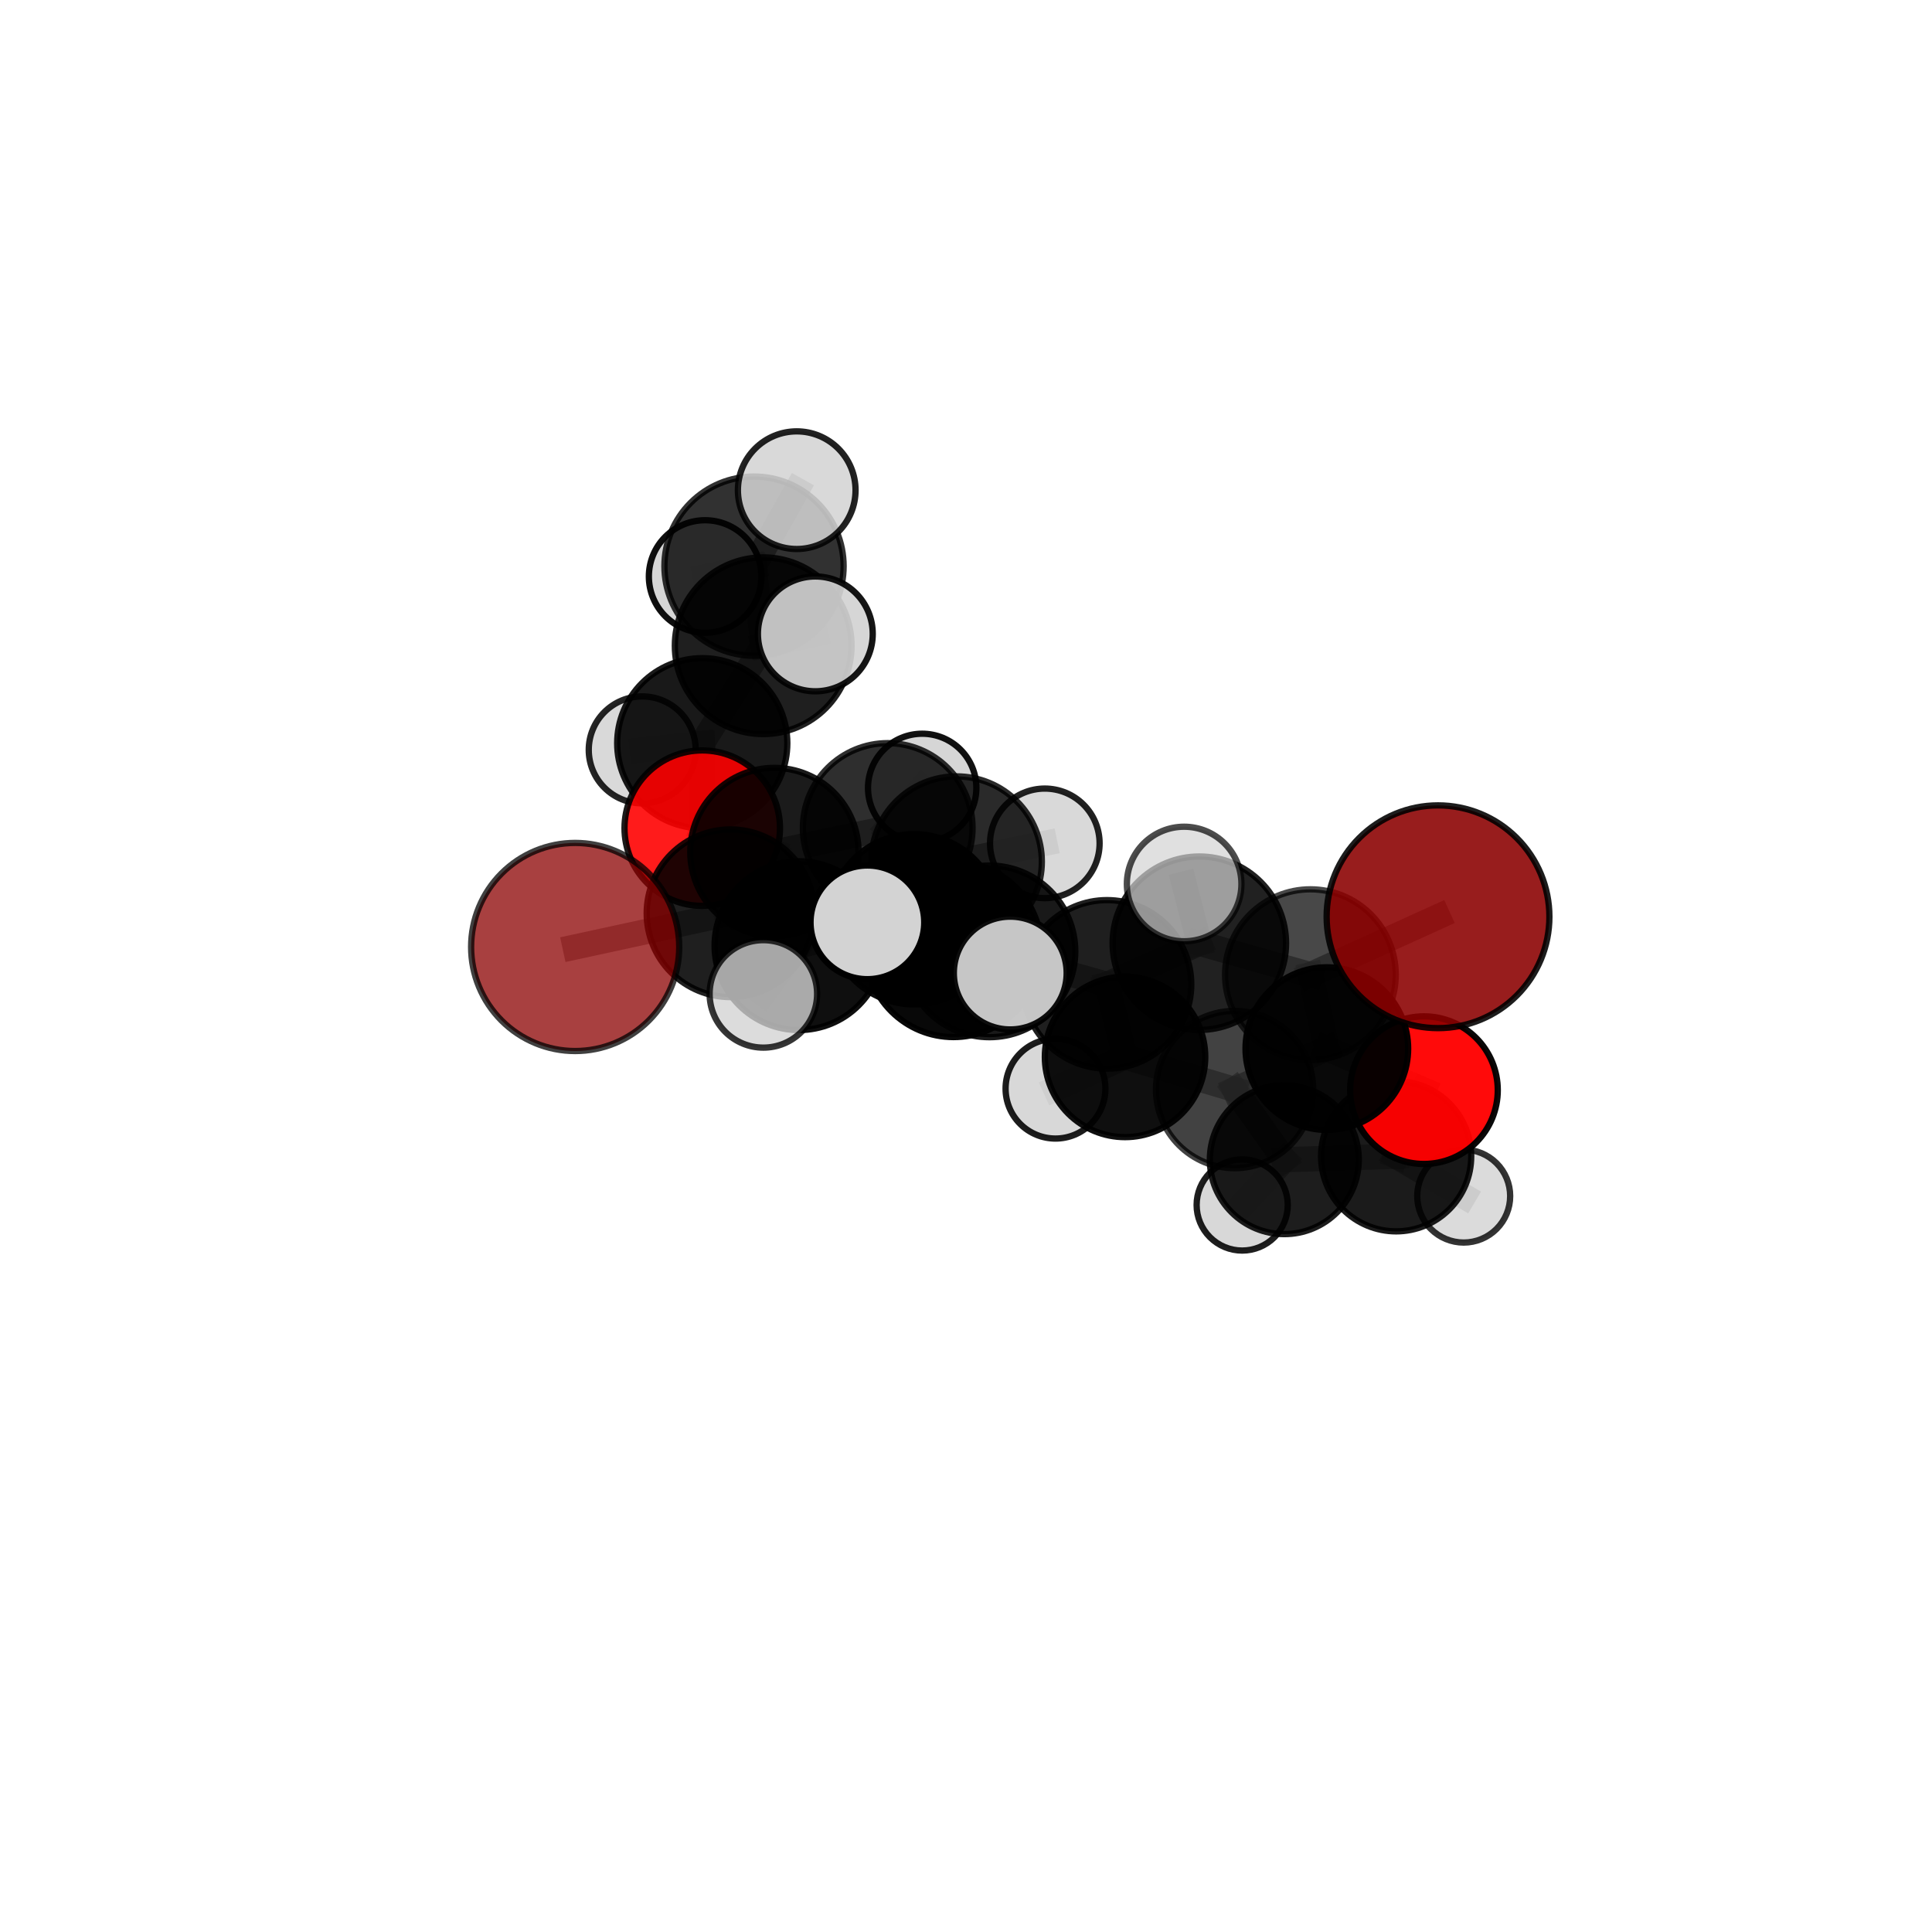 <?xml version="1.0" encoding="utf-8" standalone="no"?>
<!DOCTYPE svg PUBLIC "-//W3C//DTD SVG 1.1//EN"
  "http://www.w3.org/Graphics/SVG/1.1/DTD/svg11.dtd">
<svg xmlns:xlink="http://www.w3.org/1999/xlink" width="153pt" height="153pt" viewBox="0 0 153 153" xmlns="http://www.w3.org/2000/svg" version="1.1">
 <defs>
  <style type="text/css">*{stroke-linejoin: round; stroke-linecap: butt}</style>
 </defs>
 <g id="figure_1">
  <g id="patch_1">
   <path d="M 0 153 
L 153 153 
L 153 0 
L 0 0 
L 0 153 
z
" style="fill: none"/>
  </g>
  <g id="patch_2">
   <path d="M 7.2 145.8 
L 145.8 145.8 
L 145.8 7.2 
L 7.2 7.2 
L 7.2 145.8 
z
" style="fill: none"/>
  </g>
  <g id="axes_1">
   <g id="line2d_1">
    <path d="M 113.88 72.6 
L 103.775 77.186 
" clip-path="url(#p4247fa5d08)" style="fill: none; stroke: #808080; stroke-opacity: 0.735; stroke-width: 2; stroke-linecap: square"/>
   </g>
   <g id="line2d_2">
    <path d="M 103.775 77.186 
L 105.075 83.042 
" clip-path="url(#p4247fa5d08)" style="fill: none; stroke: #808080; stroke-opacity: 0.691; stroke-width: 2; stroke-linecap: square"/>
   </g>
   <g id="line2d_3">
    <path d="M 45.549 74.994 
L 57.852 72.324 
" clip-path="url(#p4247fa5d08)" style="fill: none; stroke: #808080; stroke-opacity: 0.691; stroke-width: 2; stroke-linecap: square"/>
   </g>
   <g id="line2d_4">
    <path d="M 57.852 72.324 
L 61.328 67.473 
" clip-path="url(#p4247fa5d08)" style="fill: none; stroke: #808080; stroke-opacity: 0.699; stroke-width: 2; stroke-linecap: square"/>
   </g>
   <g id="line2d_5">
    <path d="M 112.766 86.333 
L 105.075 83.042 
" clip-path="url(#p4247fa5d08)" style="fill: none; stroke: #808080; stroke-opacity: 0.656; stroke-width: 2; stroke-linecap: square"/>
   </g>
   <g id="line2d_6">
    <path d="M 112.766 86.333 
L 110.564 91.569 
" clip-path="url(#p4247fa5d08)" style="fill: none; stroke: #808080; stroke-opacity: 0.621; stroke-width: 2; stroke-linecap: square"/>
   </g>
   <g id="line2d_7">
    <path d="M 110.564 91.569 
L 101.709 91.836 
" clip-path="url(#p4247fa5d08)" style="fill: none; stroke: #808080; stroke-opacity: 0.595; stroke-width: 2; stroke-linecap: square"/>
   </g>
   <g id="line2d_8">
    <path d="M 110.564 91.569 
L 115.915 94.721 
" clip-path="url(#p4247fa5d08)" style="fill: none; stroke: #808080; stroke-opacity: 0.587; stroke-width: 2; stroke-linecap: square"/>
   </g>
   <g id="line2d_9">
    <path d="M 55.612 65.583 
L 61.328 67.473 
" clip-path="url(#p4247fa5d08)" style="fill: none; stroke: #808080; stroke-opacity: 0.696; stroke-width: 2; stroke-linecap: square"/>
   </g>
   <g id="line2d_10">
    <path d="M 55.612 65.583 
L 55.613 58.858 
" clip-path="url(#p4247fa5d08)" style="fill: none; stroke: #808080; stroke-opacity: 0.702; stroke-width: 2; stroke-linecap: square"/>
   </g>
   <g id="line2d_11">
    <path d="M 55.613 58.858 
L 60.439 51.136 
" clip-path="url(#p4247fa5d08)" style="fill: none; stroke: #808080; stroke-opacity: 0.732; stroke-width: 2; stroke-linecap: square"/>
   </g>
   <g id="line2d_12">
    <path d="M 55.613 58.858 
L 50.859 59.384 
" clip-path="url(#p4247fa5d08)" style="fill: none; stroke: #808080; stroke-opacity: 0.704; stroke-width: 2; stroke-linecap: square"/>
   </g>
   <g id="line2d_13">
    <path d="M 78.357 75.34 
L 87.666 77.956 
" clip-path="url(#p4247fa5d08)" style="fill: none; stroke: #808080; stroke-opacity: 0.712; stroke-width: 2; stroke-linecap: square"/>
   </g>
   <g id="line2d_14">
    <path d="M 78.357 75.34 
L 72.386 72.8 
" clip-path="url(#p4247fa5d08)" style="fill: none; stroke: #808080; stroke-opacity: 0.717; stroke-width: 2; stroke-linecap: square"/>
   </g>
   <g id="line2d_15">
    <path d="M 78.357 75.34 
L 75.509 75.174 
" clip-path="url(#p4247fa5d08)" style="fill: none; stroke: #808080; stroke-opacity: 0.733; stroke-width: 2; stroke-linecap: square"/>
   </g>
   <g id="line2d_16">
    <path d="M 87.666 77.956 
L 94.978 74.695 
" clip-path="url(#p4247fa5d08)" style="fill: none; stroke: #808080; stroke-opacity: 0.717; stroke-width: 2; stroke-linecap: square"/>
   </g>
   <g id="line2d_17">
    <path d="M 87.666 77.956 
L 89.096 83.7 
" clip-path="url(#p4247fa5d08)" style="fill: none; stroke: #808080; stroke-opacity: 0.679; stroke-width: 2; stroke-linecap: square"/>
   </g>
   <g id="line2d_18">
    <path d="M 72.386 72.8 
L 63.274 74.889 
" clip-path="url(#p4247fa5d08)" style="fill: none; stroke: #808080; stroke-opacity: 0.708; stroke-width: 2; stroke-linecap: square"/>
   </g>
   <g id="line2d_19">
    <path d="M 72.386 72.8 
L 75.752 68.236 
" clip-path="url(#p4247fa5d08)" style="fill: none; stroke: #808080; stroke-opacity: 0.714; stroke-width: 2; stroke-linecap: square"/>
   </g>
   <g id="line2d_20">
    <path d="M 75.509 75.174 
L 68.69 73.042 
" clip-path="url(#p4247fa5d08)" style="fill: none; stroke: #808080; stroke-opacity: 0.753; stroke-width: 2; stroke-linecap: square"/>
   </g>
   <g id="line2d_21">
    <path d="M 75.509 75.174 
L 80.004 77.059 
" clip-path="url(#p4247fa5d08)" style="fill: none; stroke: #808080; stroke-opacity: 0.749; stroke-width: 2; stroke-linecap: square"/>
   </g>
   <g id="line2d_22">
    <path d="M 94.978 74.695 
L 103.775 77.186 
" clip-path="url(#p4247fa5d08)" style="fill: none; stroke: #808080; stroke-opacity: 0.724; stroke-width: 2; stroke-linecap: square"/>
   </g>
   <g id="line2d_23">
    <path d="M 94.978 74.695 
L 93.775 70.006 
" clip-path="url(#p4247fa5d08)" style="fill: none; stroke: #808080; stroke-opacity: 0.75; stroke-width: 2; stroke-linecap: square"/>
   </g>
   <g id="line2d_24">
    <path d="M 89.096 83.7 
L 97.772 86.284 
" clip-path="url(#p4247fa5d08)" style="fill: none; stroke: #808080; stroke-opacity: 0.646; stroke-width: 2; stroke-linecap: square"/>
   </g>
   <g id="line2d_25">
    <path d="M 89.096 83.7 
L 83.587 86.213 
" clip-path="url(#p4247fa5d08)" style="fill: none; stroke: #808080; stroke-opacity: 0.643; stroke-width: 2; stroke-linecap: square"/>
   </g>
   <g id="line2d_26">
    <path d="M 63.274 74.889 
L 57.852 72.324 
" clip-path="url(#p4247fa5d08)" style="fill: none; stroke: #808080; stroke-opacity: 0.7; stroke-width: 2; stroke-linecap: square"/>
   </g>
   <g id="line2d_27">
    <path d="M 63.274 74.889 
L 60.453 78.709 
" clip-path="url(#p4247fa5d08)" style="fill: none; stroke: #808080; stroke-opacity: 0.702; stroke-width: 2; stroke-linecap: square"/>
   </g>
   <g id="line2d_28">
    <path d="M 75.752 68.236 
L 70.3 65.569 
" clip-path="url(#p4247fa5d08)" style="fill: none; stroke: #808080; stroke-opacity: 0.712; stroke-width: 2; stroke-linecap: square"/>
   </g>
   <g id="line2d_29">
    <path d="M 75.752 68.236 
L 82.741 66.788 
" clip-path="url(#p4247fa5d08)" style="fill: none; stroke: #808080; stroke-opacity: 0.717; stroke-width: 2; stroke-linecap: square"/>
   </g>
   <g id="line2d_30">
    <path d="M 97.772 86.284 
L 105.075 83.042 
" clip-path="url(#p4247fa5d08)" style="fill: none; stroke: #808080; stroke-opacity: 0.653; stroke-width: 2; stroke-linecap: square"/>
   </g>
   <g id="line2d_31">
    <path d="M 97.772 86.284 
L 101.709 91.836 
" clip-path="url(#p4247fa5d08)" style="fill: none; stroke: #808080; stroke-opacity: 0.615; stroke-width: 2; stroke-linecap: square"/>
   </g>
   <g id="line2d_32">
    <path d="M 70.3 65.569 
L 61.328 67.473 
" clip-path="url(#p4247fa5d08)" style="fill: none; stroke: #808080; stroke-opacity: 0.705; stroke-width: 2; stroke-linecap: square"/>
   </g>
   <g id="line2d_33">
    <path d="M 70.3 65.569 
L 73.03 62.395 
" clip-path="url(#p4247fa5d08)" style="fill: none; stroke: #808080; stroke-opacity: 0.709; stroke-width: 2; stroke-linecap: square"/>
   </g>
   <g id="line2d_34">
    <path d="M 101.709 91.836 
L 98.373 95.426 
" clip-path="url(#p4247fa5d08)" style="fill: none; stroke: #808080; stroke-opacity: 0.576; stroke-width: 2; stroke-linecap: square"/>
   </g>
   <g id="line2d_35">
    <path d="M 60.439 51.136 
L 59.713 44.836 
" clip-path="url(#p4247fa5d08)" style="fill: none; stroke: #808080; stroke-opacity: 0.76; stroke-width: 2; stroke-linecap: square"/>
   </g>
   <g id="line2d_36">
    <path d="M 60.439 51.136 
L 64.568 50.198 
" clip-path="url(#p4247fa5d08)" style="fill: none; stroke: #808080; stroke-opacity: 0.762; stroke-width: 2; stroke-linecap: square"/>
   </g>
   <g id="line2d_37">
    <path d="M 59.713 44.836 
L 63.095 38.819 
" clip-path="url(#p4247fa5d08)" style="fill: none; stroke: #808080; stroke-opacity: 0.784; stroke-width: 2; stroke-linecap: square"/>
   </g>
   <g id="line2d_38">
    <path d="M 59.713 44.836 
L 55.841 45.653 
" clip-path="url(#p4247fa5d08)" style="fill: none; stroke: #808080; stroke-opacity: 0.758; stroke-width: 2; stroke-linecap: square"/>
   </g>
   <g id="Path3DCollection_1">
    <path d="M 55.841 50.109 
C 57.022 50.109 58.156 49.639 58.991 48.804 
C 59.827 47.968 60.296 46.835 60.296 45.653 
C 60.296 44.472 59.827 43.338 58.991 42.503 
C 58.156 41.667 57.022 41.198 55.841 41.198 
C 54.659 41.198 53.526 41.667 52.69 42.503 
C 51.855 43.338 51.385 44.472 51.385 45.653 
C 51.385 46.835 51.855 47.968 52.69 48.804 
C 53.526 49.639 54.659 50.109 55.841 50.109 
z
" clip-path="url(#p4247fa5d08)" style="fill: #d3d3d3; fill-opacity: 0.945; stroke: #000000; stroke-opacity: 0.945; stroke-width: 0.5"/>
    <path d="M 50.859 63.618 
C 51.981 63.618 53.058 63.172 53.852 62.378 
C 54.646 61.584 55.092 60.507 55.092 59.384 
C 55.092 58.262 54.646 57.185 53.852 56.391 
C 53.058 55.597 51.981 55.151 50.859 55.151 
C 49.736 55.151 48.659 55.597 47.865 56.391 
C 47.071 57.185 46.625 58.262 46.625 59.384 
C 46.625 60.507 47.071 61.584 47.865 62.378 
C 48.659 63.172 49.736 63.618 50.859 63.618 
z
" clip-path="url(#p4247fa5d08)" style="fill: #d3d3d3; fill-opacity: 0.856; stroke: #000000; stroke-opacity: 0.856; stroke-width: 0.5"/>
    <path d="M 59.713 51.932 
C 61.595 51.932 63.4 51.184 64.731 49.854 
C 66.062 48.523 66.809 46.718 66.809 44.836 
C 66.809 42.954 66.062 41.148 64.731 39.818 
C 63.4 38.487 61.595 37.739 59.713 37.739 
C 57.831 37.739 56.026 38.487 54.695 39.818 
C 53.364 41.148 52.617 42.954 52.617 44.836 
C 52.617 46.718 53.364 48.523 54.695 49.854 
C 56.026 51.184 57.831 51.932 59.713 51.932 
z
" clip-path="url(#p4247fa5d08)" style="fill-opacity: 0.805; stroke: #000000; stroke-opacity: 0.805; stroke-width: 0.5"/>
    <path d="M 63.095 43.477 
C 64.33 43.477 65.515 42.986 66.389 42.112 
C 67.262 41.239 67.753 40.054 67.753 38.819 
C 67.753 37.583 67.262 36.398 66.389 35.525 
C 65.515 34.651 64.33 34.16 63.095 34.16 
C 61.859 34.16 60.674 34.651 59.801 35.525 
C 58.927 36.398 58.437 37.583 58.437 38.819 
C 58.437 40.054 58.927 41.239 59.801 42.112 
C 60.674 42.986 61.859 43.477 63.095 43.477 
z
" clip-path="url(#p4247fa5d08)" style="fill: #d3d3d3; fill-opacity: 0.865; stroke: #000000; stroke-opacity: 0.865; stroke-width: 0.5"/>
    <path d="M 55.613 65.595 
C 57.4 65.595 59.114 64.886 60.377 63.622 
C 61.641 62.359 62.35 60.645 62.35 58.858 
C 62.35 57.072 61.641 55.358 60.377 54.094 
C 59.114 52.831 57.4 52.121 55.613 52.121 
C 53.827 52.121 52.113 52.831 50.849 54.094 
C 49.586 55.358 48.876 57.072 48.876 58.858 
C 48.876 60.645 49.586 62.359 50.849 63.622 
C 52.113 64.886 53.827 65.595 55.613 65.595 
z
" clip-path="url(#p4247fa5d08)" style="fill-opacity: 0.901; stroke: #000000; stroke-opacity: 0.901; stroke-width: 0.5"/>
    <path d="M 60.439 58.133 
C 62.295 58.133 64.075 57.396 65.387 56.084 
C 66.699 54.772 67.436 52.992 67.436 51.136 
C 67.436 49.281 66.699 47.501 65.387 46.189 
C 64.075 44.877 62.295 44.14 60.439 44.14 
C 58.584 44.14 56.804 44.877 55.492 46.189 
C 54.18 47.501 53.442 49.281 53.442 51.136 
C 53.442 52.992 54.18 54.772 55.492 56.084 
C 56.804 57.396 58.584 58.133 60.439 58.133 
z
" clip-path="url(#p4247fa5d08)" style="fill-opacity: 0.878; stroke: #000000; stroke-opacity: 0.878; stroke-width: 0.5"/>
    <path d="M 55.612 71.739 
C 57.244 71.739 58.81 71.091 59.965 69.936 
C 61.119 68.782 61.768 67.216 61.768 65.583 
C 61.768 63.951 61.119 62.385 59.965 61.231 
C 58.81 60.076 57.244 59.428 55.612 59.428 
C 53.979 59.428 52.413 60.076 51.259 61.231 
C 50.105 62.385 49.456 63.951 49.456 65.583 
C 49.456 67.216 50.105 68.782 51.259 69.936 
C 52.413 71.091 53.979 71.739 55.612 71.739 
z
" clip-path="url(#p4247fa5d08)" style="fill: #ff0000; fill-opacity: 0.891; stroke: #000000; stroke-opacity: 0.891; stroke-width: 0.5"/>
    <path d="M 73.03 66.686 
C 74.167 66.686 75.259 66.234 76.063 65.429 
C 76.868 64.625 77.32 63.533 77.32 62.395 
C 77.32 61.258 76.868 60.166 76.063 59.362 
C 75.259 58.557 74.167 58.105 73.03 58.105 
C 71.892 58.105 70.8 58.557 69.996 59.362 
C 69.191 60.166 68.739 61.258 68.739 62.395 
C 68.739 63.533 69.191 64.625 69.996 65.429 
C 70.8 66.234 71.892 66.686 73.03 66.686 
z
" clip-path="url(#p4247fa5d08)" style="fill: #d3d3d3; fill-opacity: 0.932; stroke: #000000; stroke-opacity: 0.932; stroke-width: 0.5"/>
    <path d="M 64.568 54.745 
C 65.774 54.745 66.931 54.266 67.784 53.413 
C 68.636 52.56 69.115 51.404 69.115 50.198 
C 69.115 48.992 68.636 47.835 67.784 46.983 
C 66.931 46.13 65.774 45.651 64.568 45.651 
C 63.362 45.651 62.206 46.13 61.353 46.983 
C 60.5 47.835 60.021 48.992 60.021 50.198 
C 60.021 51.404 60.5 52.56 61.353 53.413 
C 62.206 54.266 63.362 54.745 64.568 54.745 
z
" clip-path="url(#p4247fa5d08)" style="fill: #d3d3d3; fill-opacity: 0.915; stroke: #000000; stroke-opacity: 0.915; stroke-width: 0.5"/>
    <path d="M 98.373 99.035 
C 99.33 99.035 100.247 98.654 100.924 97.978 
C 101.601 97.301 101.981 96.383 101.981 95.426 
C 101.981 94.469 101.601 93.551 100.924 92.875 
C 100.247 92.198 99.33 91.818 98.373 91.818 
C 97.416 91.818 96.498 92.198 95.821 92.875 
C 95.144 93.551 94.764 94.469 94.764 95.426 
C 94.764 96.383 95.144 97.301 95.821 97.978 
C 96.498 98.654 97.416 99.035 98.373 99.035 
z
" clip-path="url(#p4247fa5d08)" style="fill: #d3d3d3; fill-opacity: 0.88; stroke: #000000; stroke-opacity: 0.88; stroke-width: 0.5"/>
    <path d="M 70.3 72.287 
C 72.082 72.287 73.791 71.579 75.051 70.319 
C 76.311 69.06 77.019 67.351 77.019 65.569 
C 77.019 63.787 76.311 62.078 75.051 60.818 
C 73.791 59.559 72.082 58.851 70.3 58.851 
C 68.519 58.851 66.81 59.559 65.55 60.818 
C 64.29 62.078 63.582 63.787 63.582 65.569 
C 63.582 67.351 64.29 69.06 65.55 70.319 
C 66.81 71.579 68.519 72.287 70.3 72.287 
z
" clip-path="url(#p4247fa5d08)" style="fill-opacity: 0.819; stroke: #000000; stroke-opacity: 0.819; stroke-width: 0.5"/>
    <path d="M 61.328 74.136 
C 63.095 74.136 64.79 73.434 66.04 72.184 
C 67.29 70.935 67.992 69.24 67.992 67.473 
C 67.992 65.705 67.29 64.01 66.04 62.761 
C 64.79 61.511 63.095 60.809 61.328 60.809 
C 59.561 60.809 57.866 61.511 56.616 62.761 
C 55.367 64.01 54.664 65.705 54.664 67.473 
C 54.664 69.24 55.367 70.935 56.616 72.184 
C 57.866 73.434 59.561 74.136 61.328 74.136 
z
" clip-path="url(#p4247fa5d08)" style="fill-opacity: 0.893; stroke: #000000; stroke-opacity: 0.893; stroke-width: 0.5"/>
    <path d="M 115.915 98.401 
C 116.89 98.401 117.827 98.013 118.517 97.323 
C 119.207 96.633 119.594 95.697 119.594 94.721 
C 119.594 93.745 119.207 92.809 118.517 92.119 
C 117.827 91.429 116.89 91.041 115.915 91.041 
C 114.939 91.041 114.003 91.429 113.313 92.119 
C 112.622 92.809 112.235 93.745 112.235 94.721 
C 112.235 95.697 112.622 96.633 113.313 97.323 
C 114.003 98.013 114.939 98.401 115.915 98.401 
z
" clip-path="url(#p4247fa5d08)" style="fill: #d3d3d3; fill-opacity: 0.797; stroke: #000000; stroke-opacity: 0.797; stroke-width: 0.5"/>
    <path d="M 101.709 97.733 
C 103.273 97.733 104.773 97.112 105.879 96.006 
C 106.985 94.9 107.606 93.4 107.606 91.836 
C 107.606 90.272 106.985 88.772 105.879 87.666 
C 104.773 86.56 103.273 85.938 101.709 85.938 
C 100.145 85.938 98.644 86.56 97.538 87.666 
C 96.432 88.772 95.811 90.272 95.811 91.836 
C 95.811 93.4 96.432 94.9 97.538 96.006 
C 98.644 97.112 100.145 97.733 101.709 97.733 
z
" clip-path="url(#p4247fa5d08)" style="fill-opacity: 0.886; stroke: #000000; stroke-opacity: 0.886; stroke-width: 0.5"/>
    <path d="M 110.564 97.515 
C 112.14 97.515 113.653 96.888 114.768 95.773 
C 115.883 94.658 116.509 93.146 116.509 91.569 
C 116.509 89.992 115.883 88.48 114.768 87.365 
C 113.653 86.25 112.14 85.623 110.564 85.623 
C 108.987 85.623 107.474 86.25 106.359 87.365 
C 105.244 88.48 104.618 89.992 104.618 91.569 
C 104.618 93.146 105.244 94.658 106.359 95.773 
C 107.474 96.888 108.987 97.515 110.564 97.515 
z
" clip-path="url(#p4247fa5d08)" style="fill-opacity: 0.894; stroke: #000000; stroke-opacity: 0.894; stroke-width: 0.5"/>
    <path d="M 82.741 71.126 
C 83.892 71.126 84.995 70.669 85.809 69.856 
C 86.623 69.042 87.08 67.938 87.08 66.788 
C 87.08 65.637 86.623 64.533 85.809 63.72 
C 84.995 62.906 83.892 62.449 82.741 62.449 
C 81.591 62.449 80.487 62.906 79.673 63.72 
C 78.86 64.533 78.403 65.637 78.403 66.788 
C 78.403 67.938 78.86 69.042 79.673 69.856 
C 80.487 70.669 81.591 71.126 82.741 71.126 
z
" clip-path="url(#p4247fa5d08)" style="fill: #d3d3d3; fill-opacity: 0.871; stroke: #000000; stroke-opacity: 0.871; stroke-width: 0.5"/>
    <path d="M 75.752 74.99 
C 77.544 74.99 79.262 74.279 80.528 73.012 
C 81.795 71.746 82.507 70.027 82.507 68.236 
C 82.507 66.445 81.795 64.727 80.528 63.46 
C 79.262 62.193 77.544 61.482 75.752 61.482 
C 73.961 61.482 72.243 62.193 70.976 63.46 
C 69.71 64.727 68.998 66.445 68.998 68.236 
C 68.998 70.027 69.71 71.746 70.976 73.012 
C 72.243 74.279 73.961 74.99 75.752 74.99 
z
" clip-path="url(#p4247fa5d08)" style="fill-opacity: 0.835; stroke: #000000; stroke-opacity: 0.835; stroke-width: 0.5"/>
    <path d="M 57.852 78.963 
C 59.612 78.963 61.301 78.263 62.546 77.018 
C 63.791 75.773 64.491 74.085 64.491 72.324 
C 64.491 70.563 63.791 68.874 62.546 67.629 
C 61.301 66.384 59.612 65.685 57.852 65.685 
C 56.091 65.685 54.402 66.384 53.157 67.629 
C 51.912 68.874 51.213 70.563 51.213 72.324 
C 51.213 74.085 51.912 75.773 53.157 77.018 
C 54.402 78.263 56.091 78.963 57.852 78.963 
z
" clip-path="url(#p4247fa5d08)" style="fill-opacity: 0.876; stroke: #000000; stroke-opacity: 0.876; stroke-width: 0.5"/>
    <path d="M 45.549 83.234 
C 47.734 83.234 49.831 82.366 51.376 80.821 
C 52.921 79.275 53.789 77.179 53.789 74.994 
C 53.789 72.808 52.921 70.712 51.376 69.167 
C 49.831 67.622 47.734 66.753 45.549 66.753 
C 43.364 66.753 41.267 67.622 39.722 69.167 
C 38.177 70.712 37.309 72.808 37.309 74.994 
C 37.309 77.179 38.177 79.275 39.722 80.821 
C 41.267 82.366 43.364 83.234 45.549 83.234 
z
" clip-path="url(#p4247fa5d08)" style="fill: #8b0000; fill-opacity: 0.748; stroke: #000000; stroke-opacity: 0.748; stroke-width: 0.5"/>
    <path d="M 83.587 90.165 
C 84.635 90.165 85.641 89.749 86.382 89.008 
C 87.123 88.267 87.539 87.261 87.539 86.213 
C 87.539 85.165 87.123 84.16 86.382 83.419 
C 85.641 82.678 84.635 82.261 83.587 82.261 
C 82.539 82.261 81.534 82.678 80.793 83.419 
C 80.052 84.16 79.635 85.165 79.635 86.213 
C 79.635 87.261 80.052 88.267 80.793 89.008 
C 81.534 89.749 82.539 90.165 83.587 90.165 
z
" clip-path="url(#p4247fa5d08)" style="fill: #d3d3d3; fill-opacity: 0.89; stroke: #000000; stroke-opacity: 0.89; stroke-width: 0.5"/>
    <path d="M 97.772 92.511 
C 99.423 92.511 101.008 91.855 102.175 90.687 
C 103.343 89.52 103.999 87.935 103.999 86.284 
C 103.999 84.632 103.343 83.048 102.175 81.881 
C 101.008 80.713 99.423 80.057 97.772 80.057 
C 96.12 80.057 94.536 80.713 93.369 81.881 
C 92.201 83.048 91.545 84.632 91.545 86.284 
C 91.545 87.935 92.201 89.52 93.369 90.687 
C 94.536 91.855 96.12 92.511 97.772 92.511 
z
" clip-path="url(#p4247fa5d08)" style="fill-opacity: 0.74; stroke: #000000; stroke-opacity: 0.74; stroke-width: 0.5"/>
    <path d="M 89.096 90.052 
C 90.78 90.052 92.396 89.382 93.587 88.191 
C 94.778 87 95.447 85.385 95.447 83.7 
C 95.447 82.016 94.778 80.4 93.587 79.209 
C 92.396 78.018 90.78 77.348 89.096 77.348 
C 87.411 77.348 85.796 78.018 84.604 79.209 
C 83.413 80.4 82.744 82.016 82.744 83.7 
C 82.744 85.385 83.413 87 84.604 88.191 
C 85.796 89.382 87.411 90.052 89.096 90.052 
z
" clip-path="url(#p4247fa5d08)" style="fill-opacity: 0.94; stroke: #000000; stroke-opacity: 0.94; stroke-width: 0.5"/>
    <path d="M 112.766 92.178 
C 114.317 92.178 115.803 91.562 116.9 90.466 
C 117.996 89.37 118.612 87.883 118.612 86.333 
C 118.612 84.783 117.996 83.296 116.9 82.2 
C 115.803 81.103 114.317 80.487 112.766 80.487 
C 111.216 80.487 109.729 81.103 108.633 82.2 
C 107.537 83.296 106.921 84.783 106.921 86.333 
C 106.921 87.883 107.537 89.37 108.633 90.466 
C 109.729 91.562 111.216 92.178 112.766 92.178 
z
" clip-path="url(#p4247fa5d08)" style="fill: #ff0000; fill-opacity: 0.96; stroke: #000000; stroke-opacity: 0.96; stroke-width: 0.5"/>
    <path d="M 72.386 79.544 
C 74.175 79.544 75.89 78.833 77.155 77.569 
C 78.42 76.304 79.13 74.589 79.13 72.8 
C 79.13 71.012 78.42 69.296 77.155 68.031 
C 75.89 66.767 74.175 66.056 72.386 66.056 
C 70.598 66.056 68.882 66.767 67.618 68.031 
C 66.353 69.296 65.643 71.012 65.643 72.8 
C 65.643 74.589 66.353 76.304 67.618 77.569 
C 68.882 78.833 70.598 79.544 72.386 79.544 
z
" clip-path="url(#p4247fa5d08)" style="fill-opacity: 0.951; stroke: #000000; stroke-opacity: 0.951; stroke-width: 0.5"/>
    <path d="M 63.274 81.572 
C 65.046 81.572 66.746 80.868 67.999 79.615 
C 69.253 78.362 69.957 76.662 69.957 74.889 
C 69.957 73.117 69.253 71.417 67.999 70.164 
C 66.746 68.911 65.046 68.207 63.274 68.207 
C 61.501 68.207 59.801 68.911 58.548 70.164 
C 57.295 71.417 56.591 73.117 56.591 74.889 
C 56.591 76.662 57.295 78.362 58.548 79.615 
C 59.801 80.868 61.501 81.572 63.274 81.572 
z
" clip-path="url(#p4247fa5d08)" style="fill-opacity: 0.94; stroke: #000000; stroke-opacity: 0.94; stroke-width: 0.5"/>
    <path d="M 105.075 89.482 
C 106.783 89.482 108.421 88.803 109.628 87.596 
C 110.836 86.388 111.515 84.75 111.515 83.042 
C 111.515 81.335 110.836 79.696 109.628 78.489 
C 108.421 77.281 106.783 76.603 105.075 76.603 
C 103.367 76.603 101.729 77.281 100.522 78.489 
C 99.314 79.696 98.636 81.335 98.636 83.042 
C 98.636 84.75 99.314 86.388 100.522 87.596 
C 101.729 88.803 103.367 89.482 105.075 89.482 
z
" clip-path="url(#p4247fa5d08)" style="fill-opacity: 0.961; stroke: #000000; stroke-opacity: 0.961; stroke-width: 0.5"/>
    <path d="M 87.666 84.629 
C 89.436 84.629 91.134 83.926 92.385 82.675 
C 93.637 81.423 94.34 79.726 94.34 77.956 
C 94.34 76.186 93.637 74.488 92.385 73.237 
C 91.134 71.985 89.436 71.282 87.666 71.282 
C 85.896 71.282 84.199 71.985 82.947 73.237 
C 81.696 74.488 80.992 76.186 80.992 77.956 
C 80.992 79.726 81.696 81.423 82.947 82.675 
C 84.199 83.926 85.896 84.629 87.666 84.629 
z
" clip-path="url(#p4247fa5d08)" style="fill-opacity: 0.876; stroke: #000000; stroke-opacity: 0.876; stroke-width: 0.5"/>
    <path d="M 60.453 82.965 
C 61.582 82.965 62.664 82.517 63.462 81.719 
C 64.261 80.92 64.709 79.838 64.709 78.709 
C 64.709 77.58 64.261 76.498 63.462 75.699 
C 62.664 74.901 61.582 74.453 60.453 74.453 
C 59.324 74.453 58.242 74.901 57.443 75.699 
C 56.645 76.498 56.197 77.58 56.197 78.709 
C 56.197 79.838 56.645 80.92 57.443 81.719 
C 58.242 82.517 59.324 82.965 60.453 82.965 
z
" clip-path="url(#p4247fa5d08)" style="fill: #d3d3d3; fill-opacity: 0.79; stroke: #000000; stroke-opacity: 0.79; stroke-width: 0.5"/>
    <path d="M 78.357 82.138 
C 80.16 82.138 81.889 81.422 83.164 80.147 
C 84.439 78.872 85.155 77.143 85.155 75.34 
C 85.155 73.538 84.439 71.808 83.164 70.533 
C 81.889 69.259 80.16 68.542 78.357 68.542 
C 76.554 68.542 74.825 69.259 73.55 70.533 
C 72.275 71.808 71.559 73.538 71.559 75.34 
C 71.559 77.143 72.275 78.872 73.55 80.147 
C 74.825 81.422 76.554 82.138 78.357 82.138 
z
" clip-path="url(#p4247fa5d08)" style="fill-opacity: 0.901; stroke: #000000; stroke-opacity: 0.901; stroke-width: 0.5"/>
    <path d="M 103.775 83.945 
C 105.567 83.945 107.286 83.232 108.554 81.965 
C 109.821 80.698 110.533 78.978 110.533 77.186 
C 110.533 75.394 109.821 73.674 108.554 72.407 
C 107.286 71.14 105.567 70.427 103.775 70.427 
C 101.982 70.427 100.263 71.14 98.996 72.407 
C 97.728 73.674 97.016 75.394 97.016 77.186 
C 97.016 78.978 97.728 80.698 98.996 81.965 
C 100.263 83.232 101.982 83.945 103.775 83.945 
z
" clip-path="url(#p4247fa5d08)" style="fill-opacity: 0.718; stroke: #000000; stroke-opacity: 0.718; stroke-width: 0.5"/>
    <path d="M 94.978 81.563 
C 96.799 81.563 98.546 80.839 99.834 79.551 
C 101.122 78.263 101.846 76.516 101.846 74.695 
C 101.846 72.874 101.122 71.127 99.834 69.839 
C 98.546 68.551 96.799 67.827 94.978 67.827 
C 93.157 67.827 91.41 68.551 90.122 69.839 
C 88.834 71.127 88.11 72.874 88.11 74.695 
C 88.11 76.516 88.834 78.263 90.122 79.551 
C 91.41 80.839 93.157 81.563 94.978 81.563 
z
" clip-path="url(#p4247fa5d08)" style="fill-opacity: 0.869; stroke: #000000; stroke-opacity: 0.869; stroke-width: 0.5"/>
    <path d="M 113.88 81.421 
C 116.219 81.421 118.463 80.492 120.117 78.838 
C 121.771 77.183 122.701 74.94 122.701 72.6 
C 122.701 70.261 121.771 68.017 120.117 66.363 
C 118.463 64.709 116.219 63.78 113.88 63.78 
C 111.541 63.78 109.297 64.709 107.643 66.363 
C 105.989 68.017 105.059 70.261 105.059 72.6 
C 105.059 74.94 105.989 77.183 107.643 78.838 
C 109.297 80.492 111.541 81.421 113.88 81.421 
z
" clip-path="url(#p4247fa5d08)" style="fill: #8b0000; fill-opacity: 0.886; stroke: #000000; stroke-opacity: 0.886; stroke-width: 0.5"/>
    <path d="M 93.775 74.542 
C 94.978 74.542 96.132 74.064 96.983 73.213 
C 97.833 72.363 98.311 71.209 98.311 70.006 
C 98.311 68.803 97.833 67.649 96.983 66.798 
C 96.132 65.948 94.978 65.47 93.775 65.47 
C 92.572 65.47 91.419 65.948 90.568 66.798 
C 89.717 67.649 89.239 68.803 89.239 70.006 
C 89.239 71.209 89.717 72.363 90.568 73.213 
C 91.419 74.064 92.572 74.542 93.775 74.542 
z
" clip-path="url(#p4247fa5d08)" style="fill: #d3d3d3; fill-opacity: 0.7; stroke: #000000; stroke-opacity: 0.7; stroke-width: 0.5"/>
    <path d="M 75.509 82.128 
C 77.353 82.128 79.122 81.396 80.426 80.091 
C 81.73 78.787 82.463 77.018 82.463 75.174 
C 82.463 73.33 81.73 71.561 80.426 70.256 
C 79.122 68.952 77.353 68.219 75.509 68.219 
C 73.664 68.219 71.895 68.952 70.591 70.256 
C 69.287 71.561 68.554 73.33 68.554 75.174 
C 68.554 77.018 69.287 78.787 70.591 80.091 
C 71.895 81.396 73.664 82.128 75.509 82.128 
z
" clip-path="url(#p4247fa5d08)" style="fill-opacity: 0.965; stroke: #000000; stroke-opacity: 0.965; stroke-width: 0.5"/>
    <path d="M 68.69 77.544 
C 69.884 77.544 71.029 77.07 71.873 76.225 
C 72.718 75.381 73.192 74.236 73.192 73.042 
C 73.192 71.848 72.718 70.703 71.873 69.858 
C 71.029 69.014 69.884 68.54 68.69 68.54 
C 67.496 68.54 66.351 69.014 65.506 69.858 
C 64.662 70.703 64.188 71.848 64.188 73.042 
C 64.188 74.236 64.662 75.381 65.506 76.225 
C 66.351 77.07 67.496 77.544 68.69 77.544 
z
" clip-path="url(#p4247fa5d08)" style="fill: #d3d3d3; stroke: #000000; stroke-width: 0.5"/>
    <path d="M 80.004 81.525 
C 81.189 81.525 82.325 81.055 83.162 80.217 
C 84 79.38 84.471 78.243 84.471 77.059 
C 84.471 75.874 84 74.738 83.162 73.9 
C 82.325 73.063 81.189 72.592 80.004 72.592 
C 78.819 72.592 77.683 73.063 76.846 73.9 
C 76.008 74.738 75.537 75.874 75.537 77.059 
C 75.537 78.243 76.008 79.38 76.846 80.217 
C 77.683 81.055 78.819 81.525 80.004 81.525 
z
" clip-path="url(#p4247fa5d08)" style="fill: #d3d3d3; fill-opacity: 0.936; stroke: #000000; stroke-opacity: 0.936; stroke-width: 0.5"/>
   </g>
  </g>
 </g>
 <defs>
  <clipPath id="p4247fa5d08">
   <rect x="7.2" y="7.2" width="138.6" height="138.6"/>
  </clipPath>
 </defs>
</svg>
